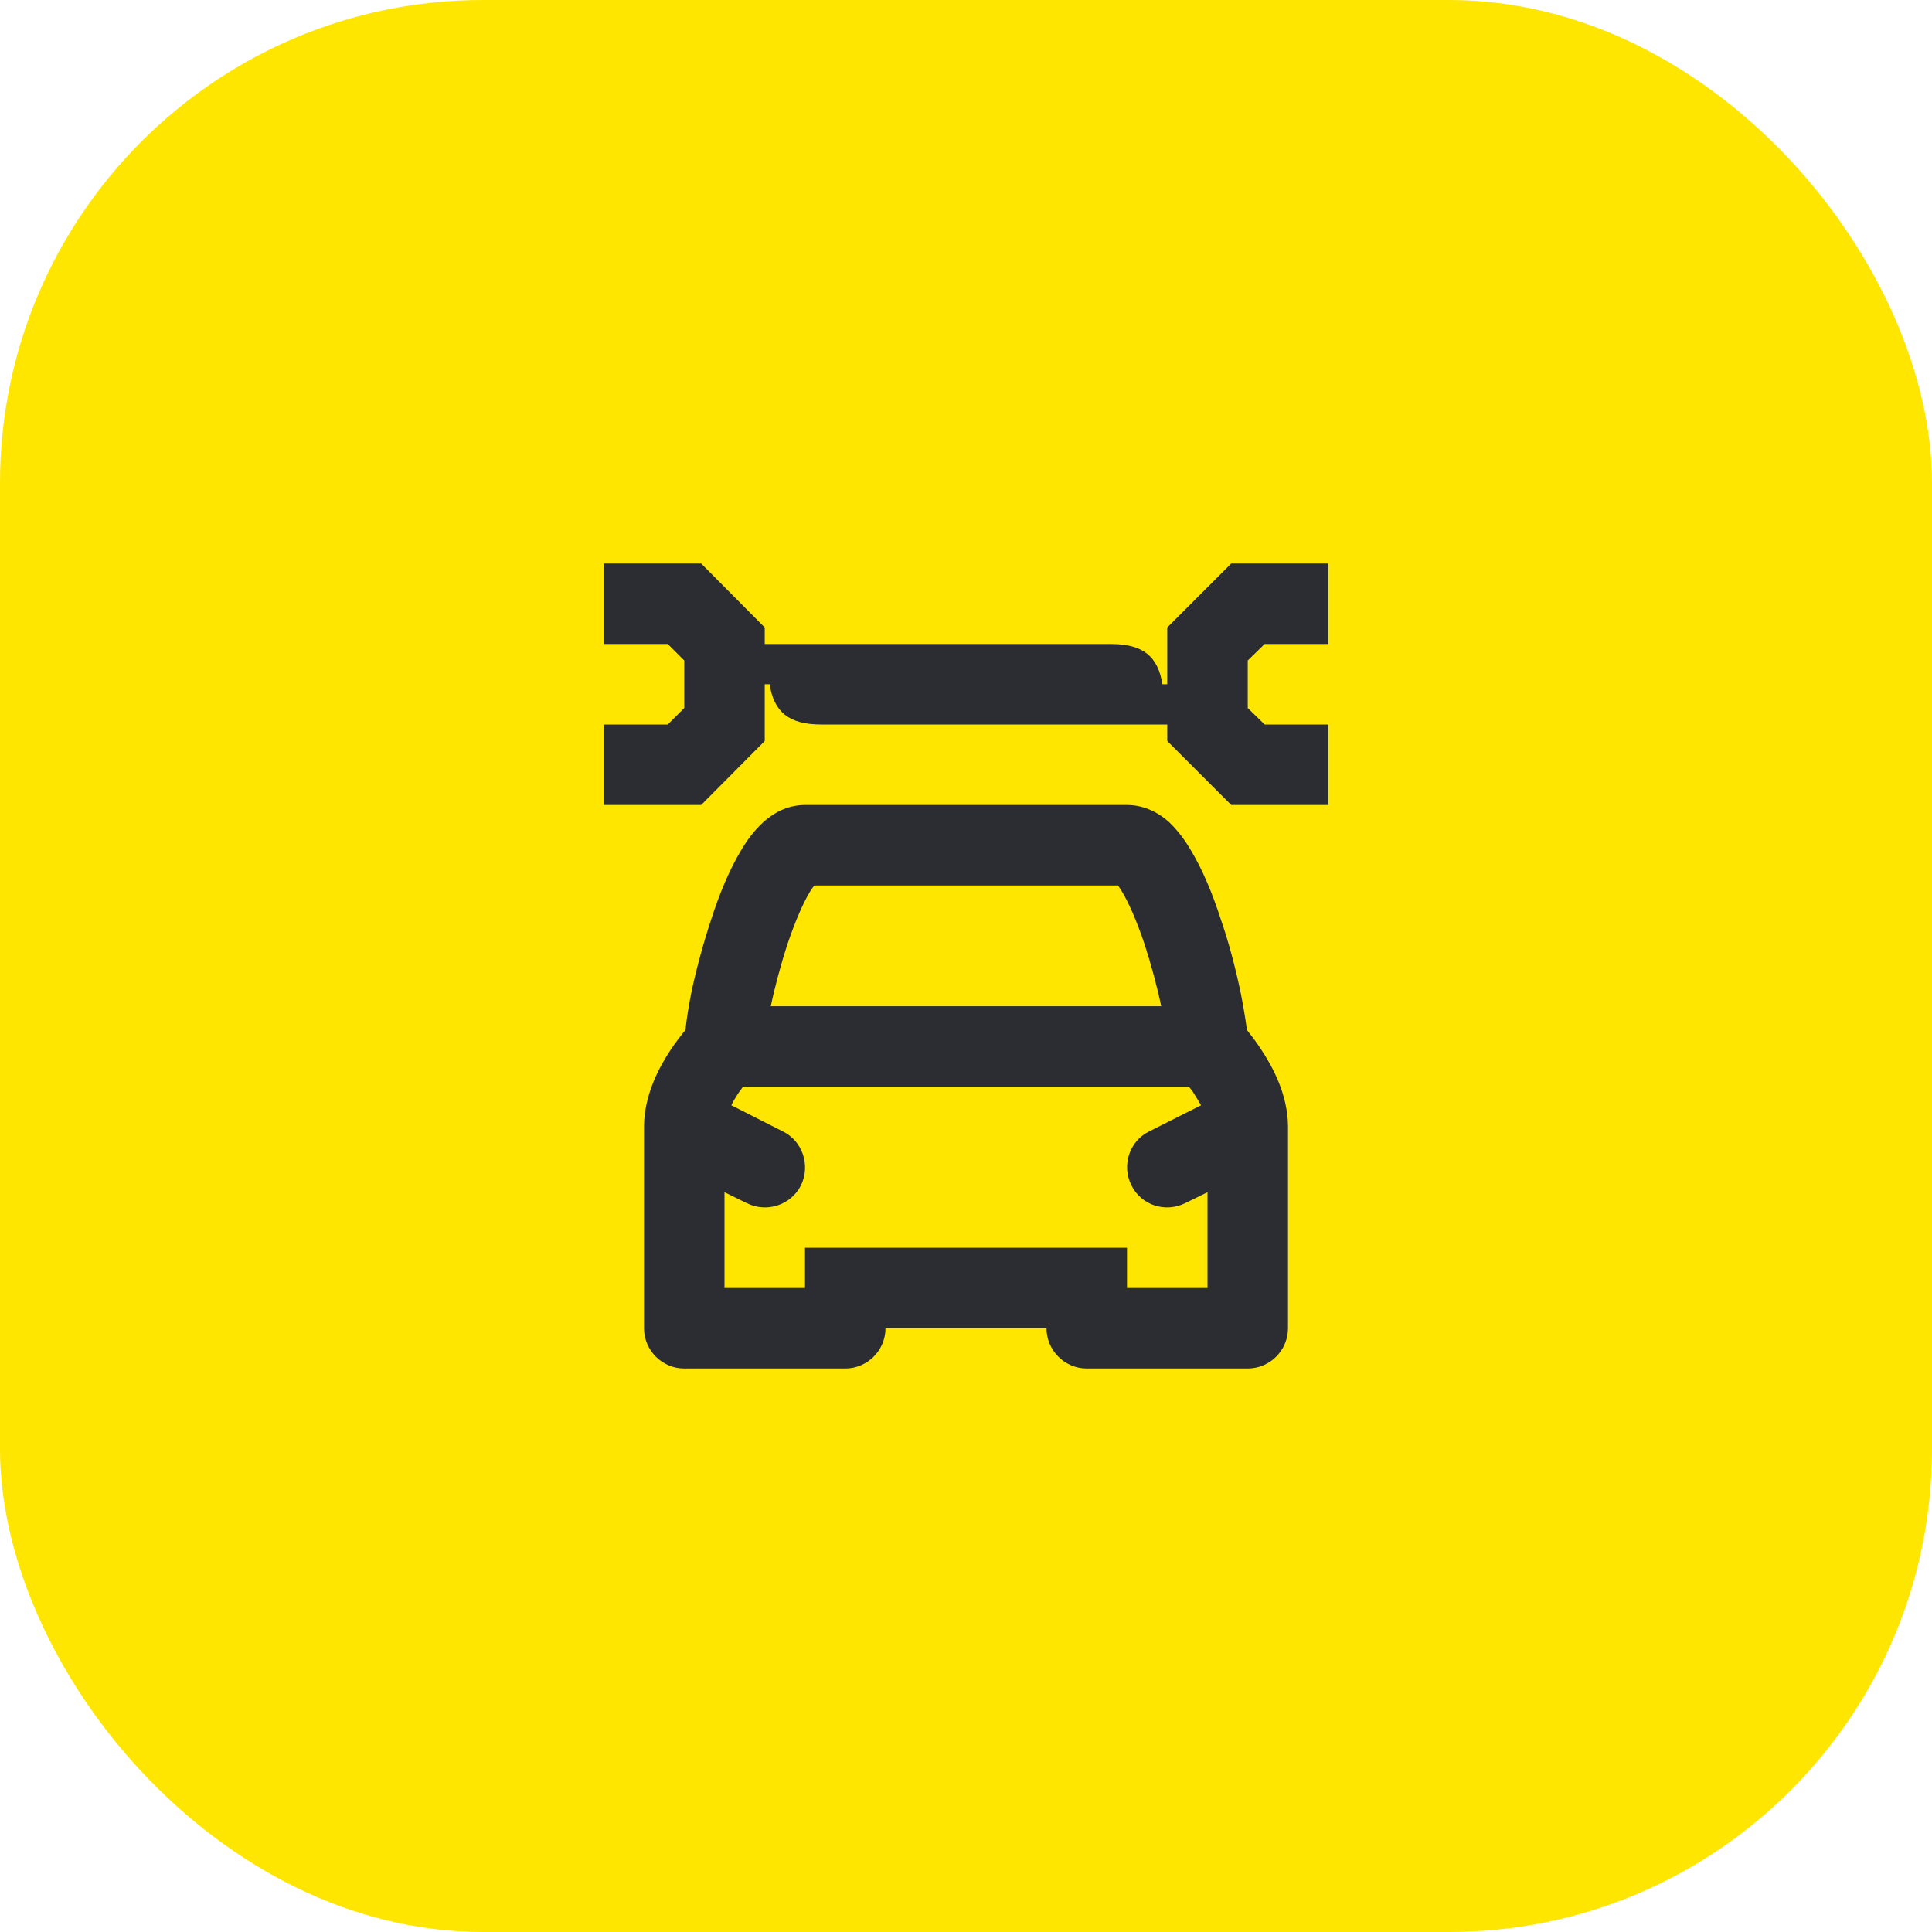<svg width="48" height="48" viewBox="0 0 48 48" fill="none" xmlns="http://www.w3.org/2000/svg">
<rect width="48" height="48" rx="12" fill="#FEE600"/>
<path d="M29 15.59L30.59 14H33V16H31.42L31 16.41V17.59L31.42 18H33V20H30.59L29 18.41V18H20.4C19.6 18 19.23 17.69 19.12 17H19V18.41L17.42 20H15V18H16.59L17 17.59V16.41L16.59 16H15V14H17.42L19 15.59V16H27.6C28.4 16 28.77 16.31 28.88 17H29V15.59ZM19.15 25C19.25 24.52 19.4 23.96 19.57 23.44C19.75 22.91 19.94 22.46 20.12 22.16C20.16 22.09 20.2 22.04 20.23 22H27.78C27.8 22.04 27.84 22.09 27.88 22.16C28.06 22.46 28.25 22.91 28.43 23.44C28.6 23.96 28.75 24.52 28.85 25H19.15ZM18 32V29.62L18.55 29.89C19.05 30.14 19.65 29.94 19.9 29.45C20.14 28.95 19.94 28.35 19.45 28.11L18.17 27.46C18.21 27.37 18.27 27.28 18.33 27.18C18.38 27.11 18.42 27.05 18.46 27H29.54C29.58 27.05 29.63 27.11 29.67 27.18C29.73 27.28 29.79 27.37 29.84 27.46L28.55 28.11C28.06 28.35 27.86 28.95 28.11 29.45C28.35 29.94 28.95 30.14 29.45 29.89L30 29.62V32H28V31H20V32H18ZM17 34H21C21.55 34 22 33.55 22 33H26C26 33.55 26.45 34 27 34H31C31.55 34 32 33.55 32 33V28.02C32 28 32 27.99 32 27.97C31.99 27.18 31.61 26.49 31.33 26.07C31.21 25.88 31.08 25.72 30.98 25.59C30.94 25.29 30.88 24.94 30.81 24.59C30.69 24.04 30.53 23.41 30.32 22.81C30.13 22.22 29.88 21.61 29.59 21.13C29.45 20.89 29.27 20.64 29.05 20.43C28.83 20.23 28.47 20 28 20H20C19.53 20 19.18 20.23 18.96 20.43C18.73 20.64 18.55 20.89 18.41 21.13C18.12 21.61 17.87 22.22 17.68 22.81C17.48 23.41 17.31 24.04 17.19 24.59C17.12 24.94 17.06 25.29 17.03 25.59C16.92 25.72 16.8 25.88 16.67 26.07C16.39 26.49 16.01 27.18 16 27.97C16 27.99 16 28 16 28.02V33C16 33.55 16.45 34 17 34Z" fill="#2B2D33"/>
</svg>
